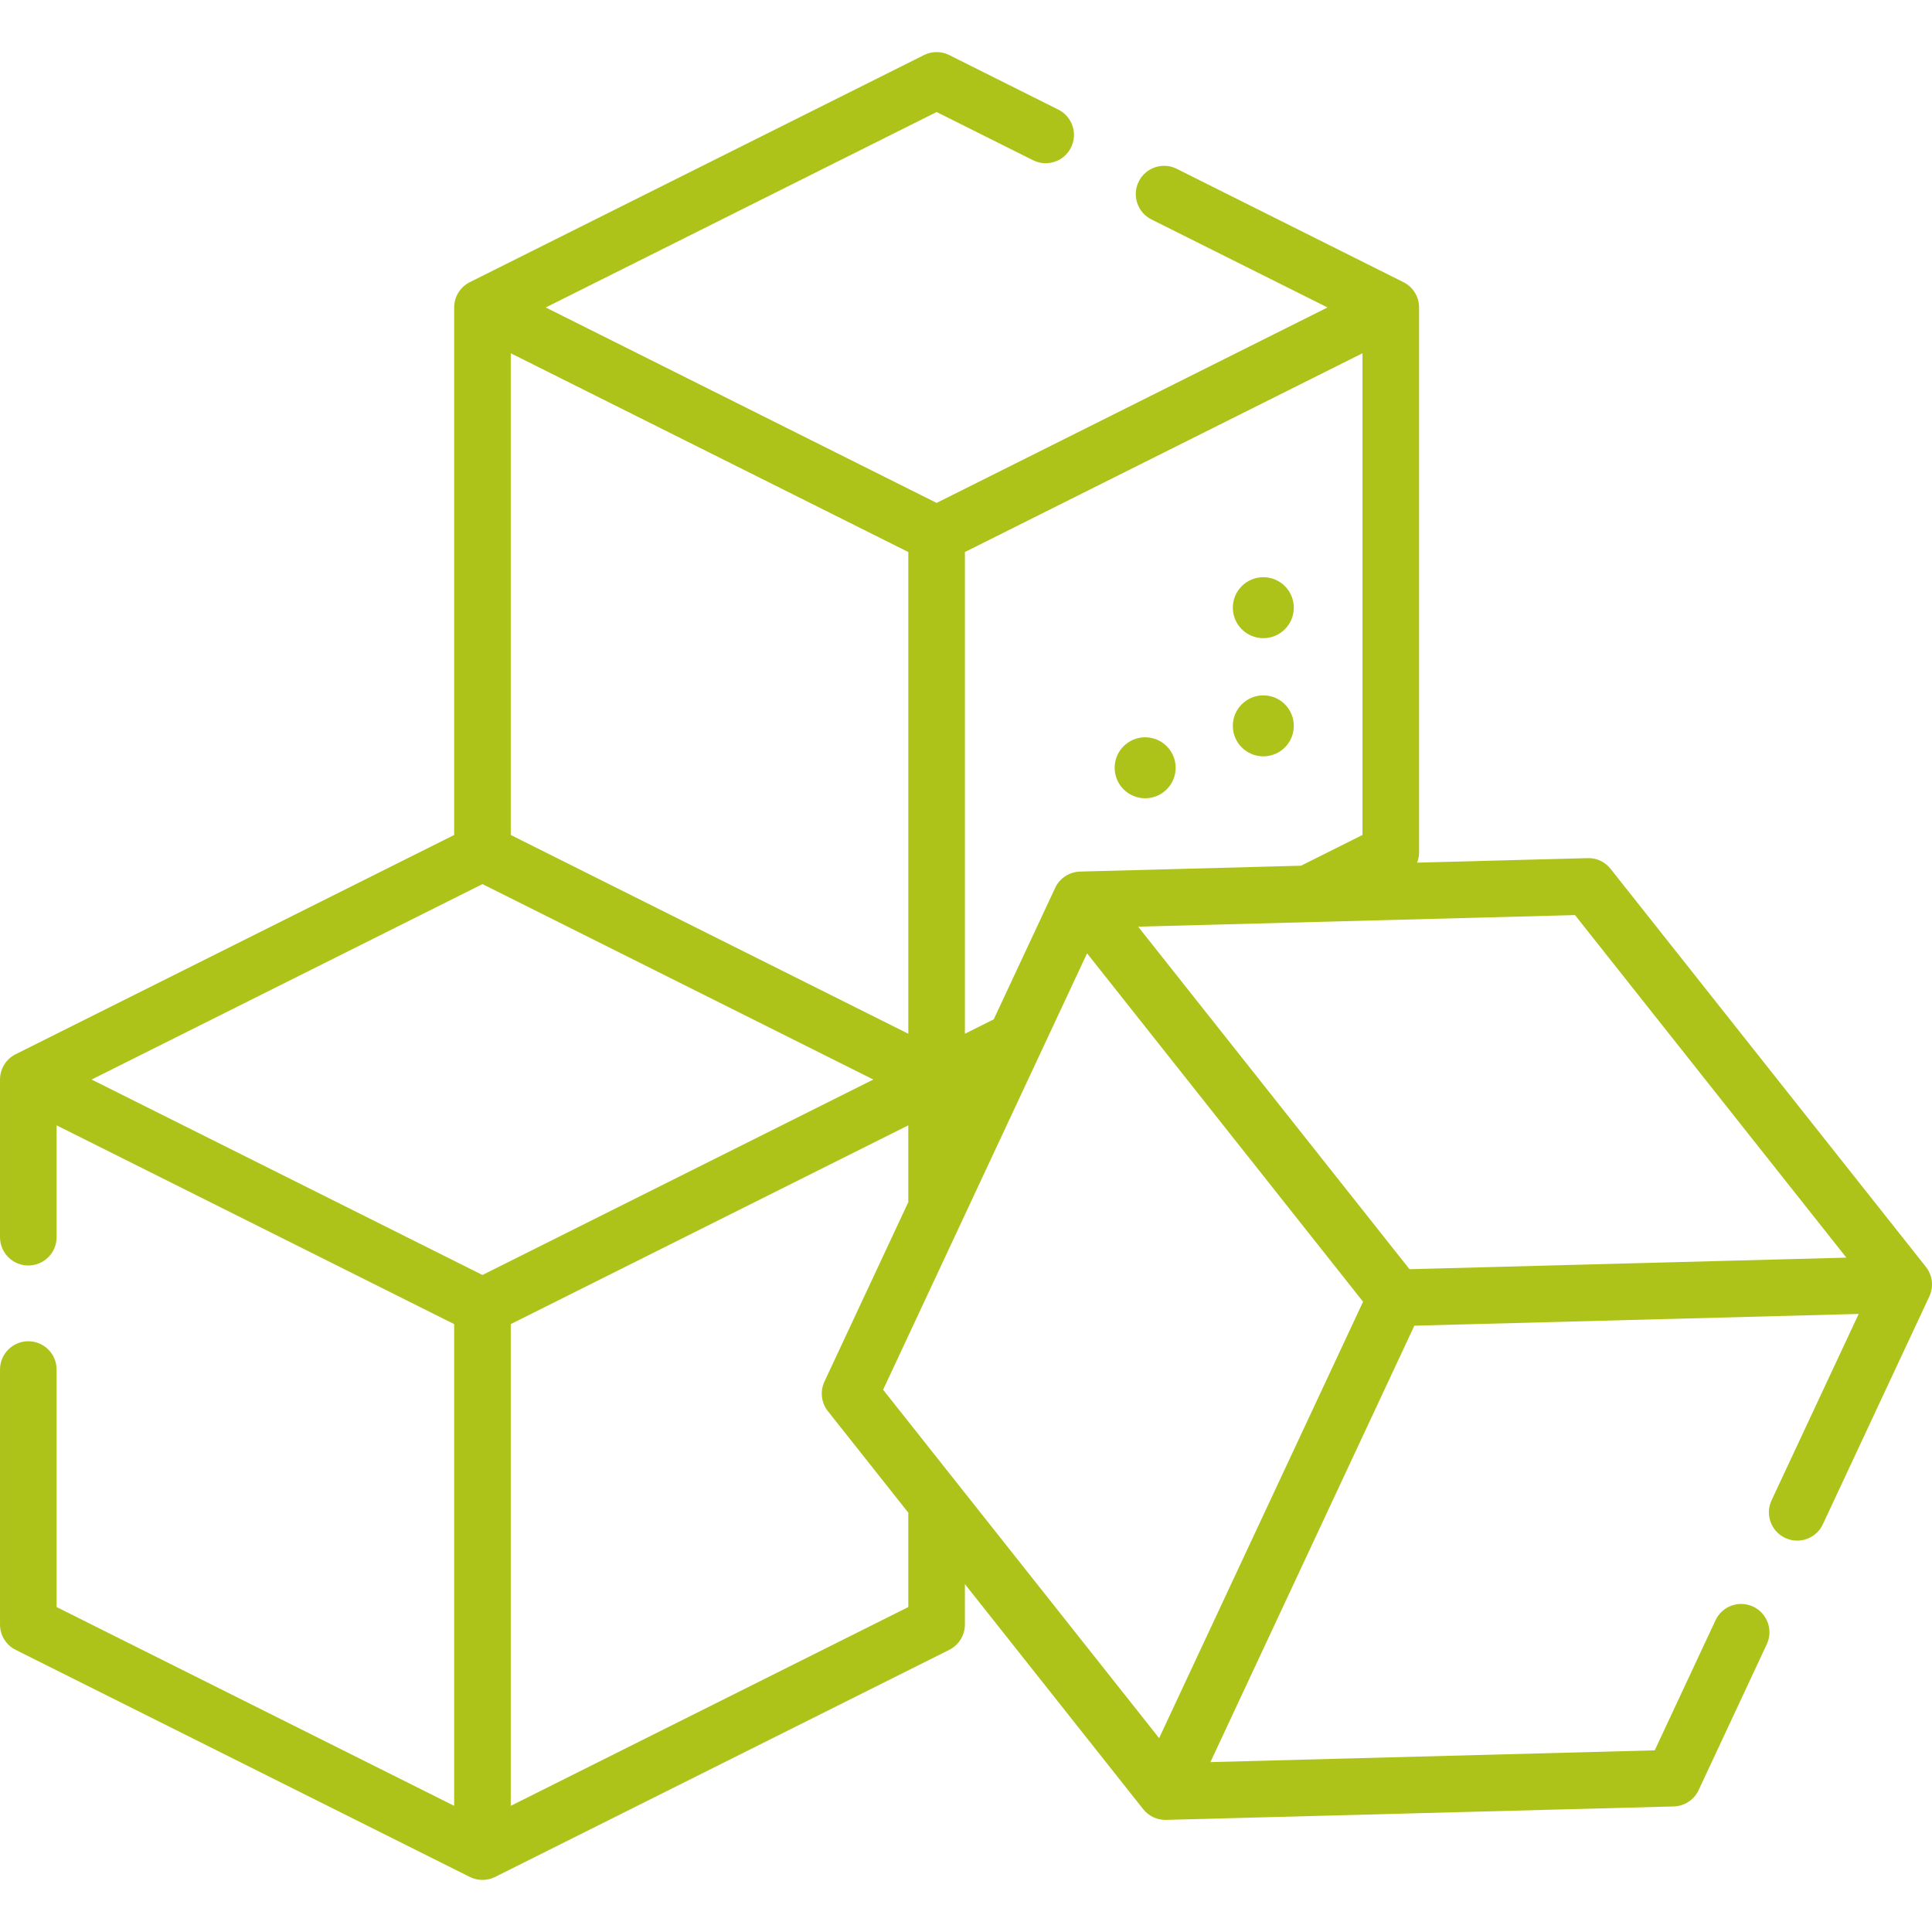 <?xml version="1.0"?>
<svg xmlns="http://www.w3.org/2000/svg" xmlns:xlink="http://www.w3.org/1999/xlink" xmlns:svgjs="http://svgjs.com/svgjs" version="1.1" width="512" height="512" x="0" y="0" viewBox="0 0 512 512" style="enable-background:new 0 0 512 512" xml:space="preserve" class=""><g><g xmlns="http://www.w3.org/2000/svg"><g><path d="m510.379 335.728-83.56-105.476c-1.466-1.849-3.688-2.925-6.077-2.84l-45.192 1.197c.329-.849.52-1.758.52-2.701v-144.413c0-.005.001-.009.001-.014 0-2.841-1.605-5.438-4.146-6.708l-60.075-30.037c-3.707-1.855-8.211-.351-10.062 3.354-1.853 3.705-.351 8.21 3.354 10.062l46.659 23.329-103.587 51.793-103.587-51.793 103.586-51.793 25.547 12.772c3.707 1.855 8.211.351 10.062-3.354 1.853-3.705.351-8.21-3.354-10.062l-28.901-14.45c-2.111-1.057-4.597-1.057-6.708 0l-120.356 60.179c-2.541 1.271-4.146 3.867-4.146 6.708 0 .014.003.028.003.042v139.75l-116.214 58.106c-2.541 1.271-4.146 3.867-4.146 6.708v.001 41.78c0 4.143 3.358 7.5 7.5 7.5s7.5-3.357 7.5-7.5v-29.646l105.357 52.679v127.66l-105.357-52.678v-62.938c0-4.143-3.358-7.5-7.5-7.5s-7.5 3.357-7.5 7.5v67.573c0 2.841 1.605 5.438 4.146 6.708l120.36 60.181c1.056.528 2.205.792 3.354.792s2.299-.264 3.354-.792l120.35-60.181c2.541-1.271 4.146-3.867 4.146-6.708v-10.708l47.247 59.639c1.425 1.799 3.592 2.843 5.879 2.843.065 0 .132-.001.198-.003l134.516-3.562c2.84-.075 5.394-1.748 6.597-4.321l18.07-38.666c1.753-3.753.133-8.217-3.619-9.971-3.754-1.752-8.217-.134-9.971 3.619l-16.107 34.467-117.75 3.118 54.048-115.652 117.75-3.118-23.087 49.402c-1.753 3.753-.133 8.217 3.619 9.971 1.027.479 2.107.707 3.171.707 2.822 0 5.525-1.602 6.8-4.326l28.225-60.396c1.201-2.574.847-5.607-.917-7.833zm-149.309-242.112v127.657l-16.295 8.151-58.549 1.551c-.018 0-.029.006-.046.007-2.732.091-5.314 1.669-6.551 4.314l-16.28 34.837-7.636 3.818v-127.657zm-120.356 52.678v127.658l-105.354-52.678v-127.657zm-112.857 88 103.584 51.794-103.584 51.793-103.586-51.794zm112.853 191.589-105.353 52.681v-127.663l105.353-52.677v20.353l-22.228 47.564c-1.203 2.574-.848 5.606.916 7.833l21.312 26.902zm66.469 34.74-73.145-92.331 54.048-115.651 73.145 92.33zm66.355-124.272-71.916-90.778 115.772-3.066 71.916 90.778z" fill="#aec31a" data-original="#000000" style="" class=""/><circle cx="334.793" cy="192.358" r="8.081" fill="#aec31a" data-original="#000000" style="" class=""/><circle cx="334.793" cy="161.043" r="8.081" fill="#aec31a" data-original="#000000" style="" class=""/><circle cx="303.478" cy="203.47" r="8.081" fill="#aec31a" data-original="#000000" style="" class=""/></g></g></g></svg>
